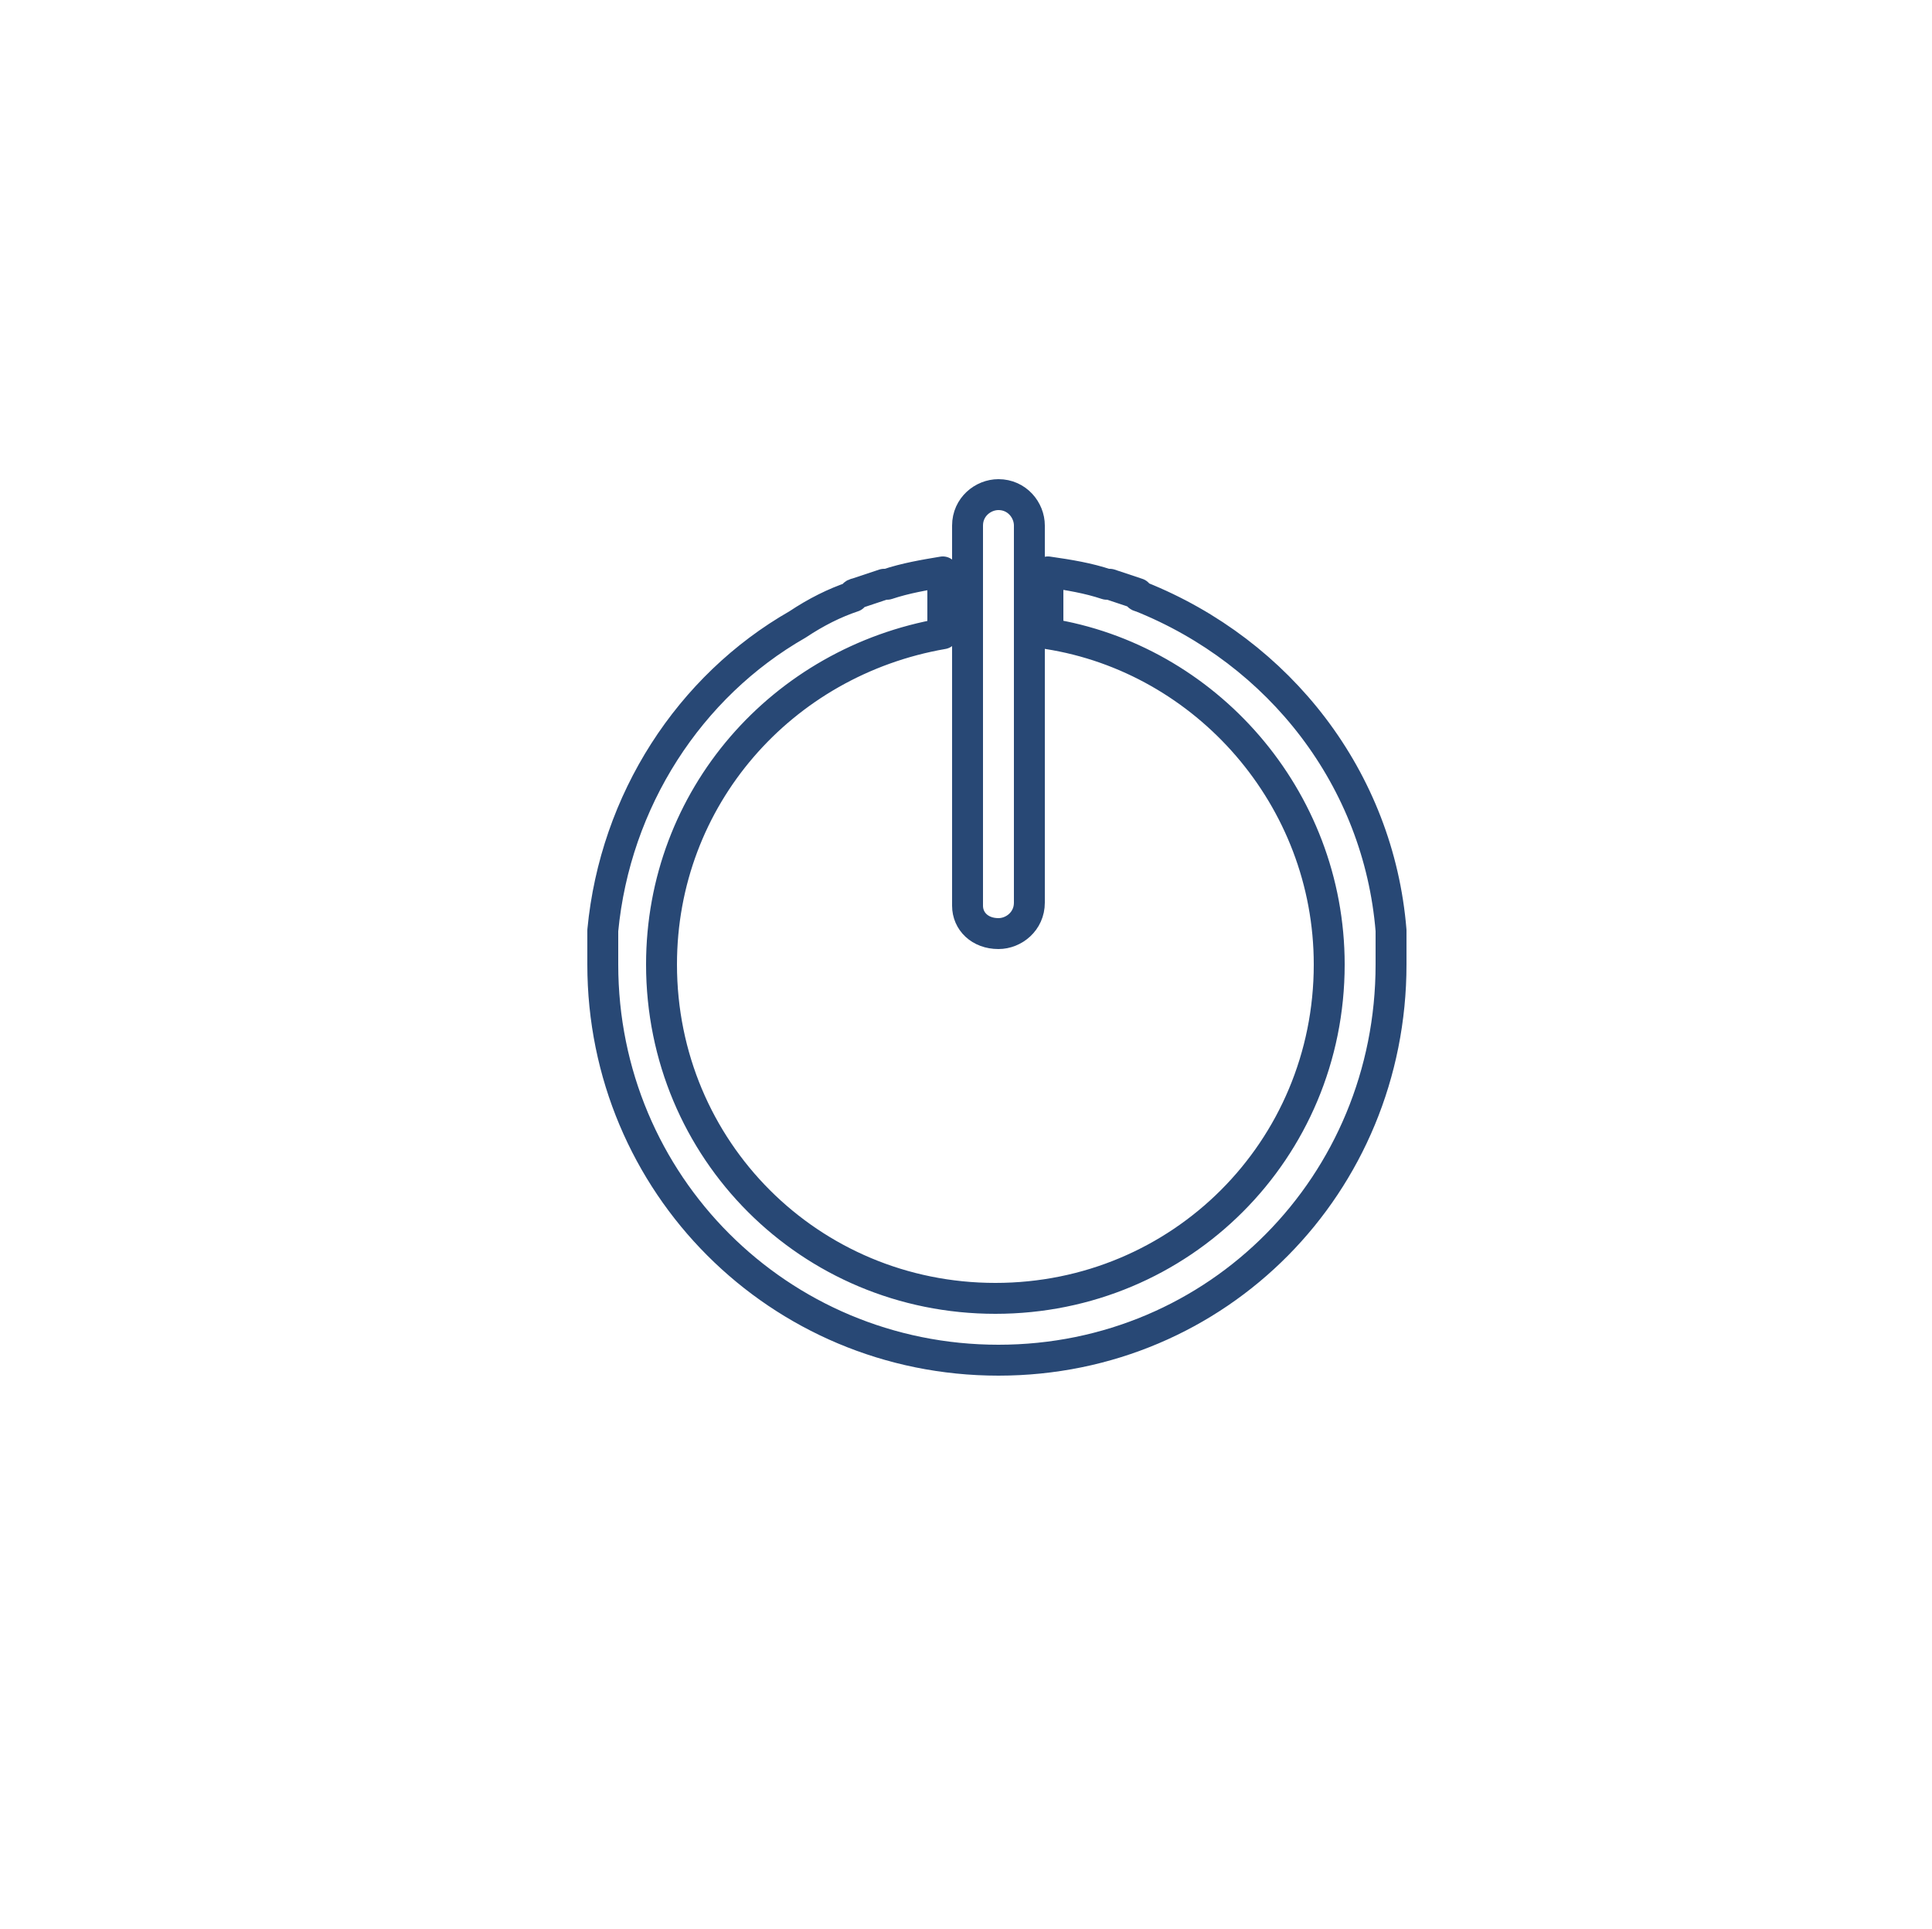 <?xml version="1.0" encoding="utf-8"?>
<!-- Generator: Adobe Illustrator 22.0.1, SVG Export Plug-In . SVG Version: 6.00 Build 0)  -->
<svg version="1.1" id="Camada_1" xmlns="http://www.w3.org/2000/svg" xmlns:xlink="http://www.w3.org/1999/xlink" x="0px" y="0px"
	 viewBox="0 0 62.5 62.4" style="enable-background:new 0 0 62.5 62.4;" xml:space="preserve">
<style type="text/css">
	.st0{display:none;}
	.st1{display:inline;}
	.st2{fill:none;stroke:#284875;stroke-linecap:round;stroke-linejoin:round;}
	
		.st3{fill:none;stroke:#2D96CE;stroke-width:0.5;stroke-linecap:round;stroke-linejoin:round;stroke-opacity:0;stroke-dasharray:13,11;}
	.st4{opacity:0;}
	.st5{fill:#EDEDED;}
</style>
<title>softtouch</title>
<g id="Layer_2" class="st0">
	<g id="Layer_2-2" class="st1">
		<g id="_Group_">
			<path id="_Path_" class="st2" d="M17.7,22.5l5.1-5.1"/>
			<path id="_Path_2" class="st2" d="M17.7,26.6l9.2-9.2"/>
			<path id="_Path_3" class="st2" d="M17.7,30.6l13.2-13.2"/>
			<path id="_Path_4" class="st2" d="M17.6,34.8l17.5-17.5"/>
			<path id="_Path_5" class="st2" d="M17.6,38.7l21.3-21.3"/>
			<path id="_Path_6" class="st2" d="M17.6,42.7L43,17.3"/>
			<path id="_Path_7" class="st2" d="M44.8,39.4l-5.1,5.1"/>
			<path id="_Path_8" class="st2" d="M44.8,35.3l-9.2,9.2"/>
			<path id="_Path_9" class="st2" d="M44.8,31.2L31.6,44.4"/>
			<path id="_Path_10" class="st2" d="M44.9,27L27.4,44.5"/>
			<path id="_Path_11" class="st2" d="M44.9,23.2L23.6,44.5"/>
			<path id="_Path_12" class="st2" d="M44.9,19.2L19.6,44.5"/>
		</g>
		<circle id="_Path_13" class="st3" cx="31.3" cy="30.7" r="24.3"/>
		<g id="_Group_2" class="st4">
			<circle id="_Path_14" class="st5" cx="31.3" cy="1.4" r="1.4"/>
			<circle class="st5" cx="40.3" cy="2.8" r="1.4"/>
			<circle class="st5" cx="48.3" cy="6.7" r="1.4"/>
			<circle class="st5" cx="54.7" cy="12.6" r="1.4"/>
			<circle class="st5" cx="59.1" cy="20.2" r="1.4"/>
			<circle class="st5" cx="61.2" cy="29.1" r="1.4"/>
			<circle class="st5" cx="60.5" cy="38.3" r="1.4"/>
			<circle class="st5" cx="57.2" cy="46.5" r="1.4"/>
			<circle class="st5" cx="51.7" cy="53.4" r="1.4"/>
			<circle class="st5" cx="44.4" cy="58.3" r="1.4"/>
			<circle class="st5" cx="35.9" cy="61" r="1.4"/>
			<circle class="st5" cx="26.6" cy="61" r="1.4"/>
			<circle class="st5" cx="18" cy="58.3" r="1.4"/>
			<circle class="st5" cx="10.8" cy="53.3" r="1.4"/>
			<circle class="st5" cx="5.4" cy="46.5" r="1.4"/>
			<circle class="st5" cx="2.1" cy="38.2" r="1.4"/>
			<circle class="st5" cx="1.4" cy="29" r="1.4"/>
			<circle class="st5" cx="3.4" cy="20.2" r="1.4"/>
			<circle class="st5" cx="7.9" cy="12.6" r="1.4"/>
			<circle class="st5" cx="14.3" cy="6.6" r="1.4"/>
			<circle class="st5" cx="22.3" cy="2.8" r="1.4"/>
			<circle id="_Path_15" class="st5" cx="31.3" cy="1.4" r="1.4"/>
		</g>
	</g>
</g>
<g>
	<path class="st2" d="M32.3,30.2c0.5,0,1-0.4,1-1V17c0-0.5-0.4-1-1-1c-0.5,0-1,0.4-1,1v12.3C31.3,29.8,31.7,30.2,32.3,30.2z"/>
	<path class="st2" d="M45,30.2c0,0,0-0.1,0-0.1c-0.4-4.9-3.6-9-8.1-10.8c0,0-0.1,0-0.1-0.1c-0.3-0.1-0.6-0.2-0.9-0.3c0,0,0,0-0.1,0
		c0,0,0,0,0,0c-0.6-0.2-1.2-0.3-1.9-0.4v2c5.1,0.8,9.1,5.3,9.1,10.7c0,6-4.8,10.8-10.8,10.8s-10.8-4.8-10.8-10.8
		c0-5.4,3.9-9.8,9.1-10.7v-2c-0.6,0.1-1.2,0.2-1.8,0.4c0,0,0,0,0,0c0,0,0,0-0.1,0c-0.3,0.1-0.6,0.2-0.9,0.3c0,0-0.1,0-0.1,0.1
		c-0.6,0.2-1.2,0.5-1.8,0.9c0,0,0,0,0,0c-3.5,2-5.9,5.7-6.3,9.9c0,0,0,0.1,0,0.1c0,0.3,0,0.6,0,1c0,7.1,5.7,12.8,12.8,12.8
		S45,38.3,45,31.2C45,30.9,45,30.6,45,30.2z"/>
</g>
</svg>

